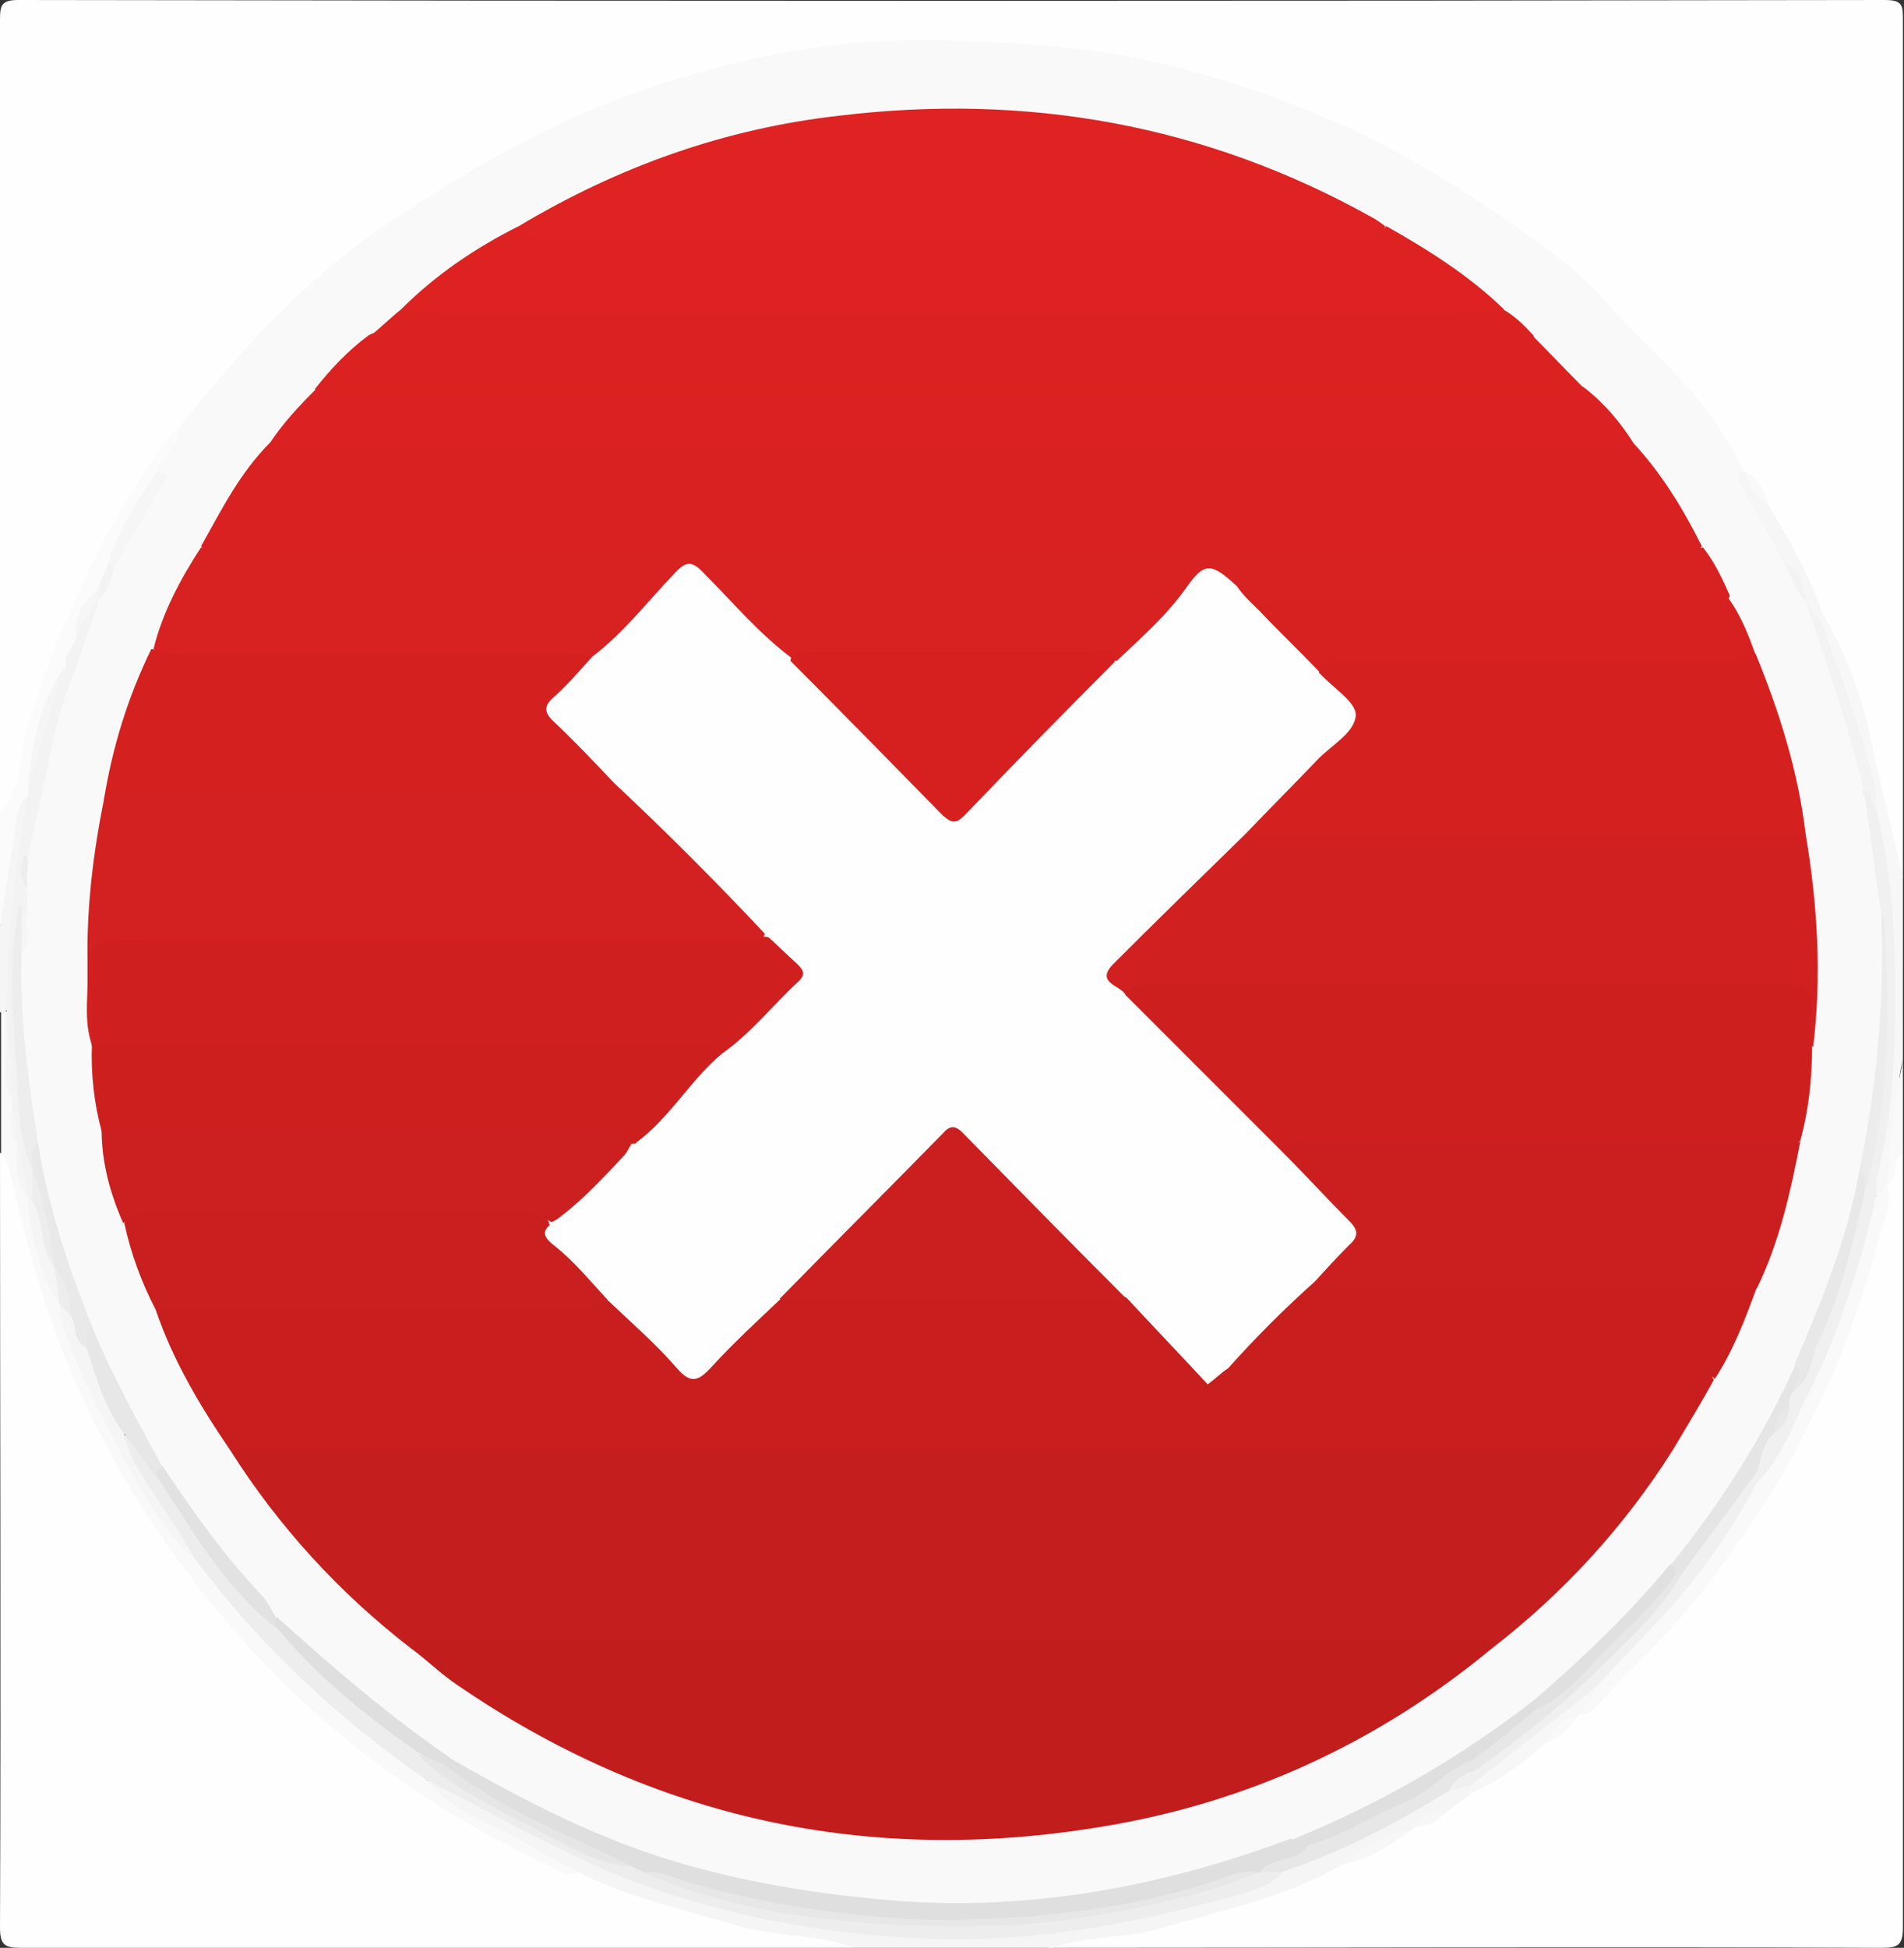 <?xml version="1.0" encoding="utf-8"?>
<!-- Generator: Adobe Illustrator 19.0.0, SVG Export Plug-In . SVG Version: 6.00 Build 0)  -->
<svg version="1.1" id="Layer_1" xmlns="http://www.w3.org/2000/svg" xmlns:xlink="http://www.w3.org/1999/xlink" x="0px" y="0px"
	 viewBox="0 0 176.1 180.1" style="enable-background:new 0 0 176.1 180.1;" xml:space="preserve">
<rect x="0" y="0" width="176.1" height="180.1" fill="#333333" stroke="none"/>
<style type="text/css">
	.st0{fill:#FEFEFE;}
	.st1{fill:#F5F5F5;}
	.st2{fill:#F9F9F9;}
	.st3{fill:#FBFBFB;}
	.st4{fill:#F7F7F7;}
	.st5{fill:#F6F6F6;}
	.st6{fill:#EDEDED;}
	.st7{fill:#F0F0F0;}
	.st8{fill:#E7E7E7;}
	.st9{fill:#F3F3F3;}
	.st10{fill:#C51E1E;}
	.st11{fill:#C81E1E;}
	.st12{fill:#C21D1D;}
	.st13{fill:#D92121;}
	.st14{fill:#D82121;}
	.st15{fill:#D12020;}
	.st16{fill:#CE1F1F;}
	.st17{fill:#D32020;}
	.st18{fill:#D52020;}
	.st19{fill:#DF2222;}
	.st20{fill:#DE2222;}
	.st21{fill:#DB2121;}
	.st22{fill:#CF1F1F;}
	.st23{fill:#CB1F1F;}
	.st24{fill:#DC2121;}
	.st25{fill:#CA1F1F;}
	.st26{fill:#C91E1E;}
	.st27{fill:#CC1F1F;}
	.st28{fill:#D72121;}
	.st29{fill:#DFDFDF;}
	.st30{fill:#E5E5E5;}
	.st31{fill:#E2E2E2;}
	.st32{fill:#E8E8E8;}
	.st33{fill:#ECECEC;}
	.st34{fill:#E0E0E0;}
	.st35{fill:#E9E9E9;}
	.st36{fill:#E6E6E6;}
	.st37{fill:#D62020;}
</style>
<g>
	<path class="st0" d="M0,75.1c0-24.4,0-48.8,0-73.2C0,0.5,0.1,0,1.7,0c57.5,0.1,115.1,0.1,172.6,0c1.7,0,1.7,0.5,1.7,1.9
		c0,26.4,0,52.8,0,79.2c-1.2,0-1.1-1.1-1.2-1.8c-0.8-3.9-1.7-7.8-2.5-11.6c-0.8-3.7-2.4-7.2-4.1-10.6c-1.3-3.5-3.5-6.5-4.9-10
		c-0.6-1.1-1.3-2.2-2.1-3.1c-0.2-0.2-0.3-0.4-0.4-0.6c-2.6-4.7-6-8.7-10-12.4c-2.6-2.4-4.8-5.3-7.7-7.4c-6.9-5-14-9.4-21.9-12.8
		c-8.4-3.6-17-5.8-26-6.4C83.1,3.6,71.1,4.5,59.6,8.8c-13.2,5-25.2,12.1-35,22.3c-2.7,2.8-5.1,6-7.7,8.9c-5.2,6.5-9,13.8-11.7,21.6
		c-1.3,3.8-2.6,7.5-3.4,11.5C1.6,74,1.5,75.2,0,75.1z"/>
	<path class="st0" d="M176,106.6c0,23.9,0,47.8,0,71.6c0,1.6-0.4,1.9-1.9,1.9c-25.7-0.1-51.4,0-77.1,0c0.1-1.4,1.3-1.1,2.1-1.2
		c8.3-1,16.2-3.4,23.9-6.5c2.5-0.8,4.7-1.9,6.9-3.3c0.2-0.1,0.4-0.2,0.6-0.4c0.9-0.5,2.1-0.6,2.7-1.6c0.6-0.6,1.4-1.2,2.2-1.5
		c2.6-1.4,5-3,7.3-4.8c1.2-0.5,2-1.5,2.9-2.3c0.2-0.2,0.4-0.3,0.6-0.4c7.9-6.9,14.3-15.1,19.3-24.3c4.1-7.4,7-15.3,8.6-23.6
		c0-0.2,0.1-0.5,0.2-0.7C175,108.5,174.3,106.8,176,106.6z"/>
	<path class="st0" d="M79,180.1c-25.7,0-51.4,0-77.1,0c-1.5,0-1.9-0.3-1.9-1.9c0.1-23.9,0-47.8,0-71.6c1.7,0.2,1.4,1.7,1.7,2.6
		c1.2,5.6,2.9,11,5.1,16.4c3.3,8.2,7.8,15.6,13.4,22.4c8.3,10.2,18.6,18,30.5,23.7c1.1,0.5,2.1,1,3.3,1.1c5.9,2.1,11.9,4.2,18.1,5.3
		c1.8,0.3,3.6,0.3,5.4,0.8C78.1,179.1,79,178.9,79,180.1z"/>
	<path class="st1" d="M79,180.1c-3.4-1.3-7.1-1-10.6-2c-5-1.5-10.2-2.6-14.9-5c-4.7-1.8-9.1-4.3-13.3-7c-0.6-0.4-1.4-0.9-0.4-1.7
		c1-0.2,1.7,0.5,2.5,1c7,3.9,14.2,7.6,22,9.8c8.9,2.5,17.9,3.7,27.1,3.3c5.7-0.3,11.4-0.9,16.9-2.5c3.3-1,6.7-1.3,9.7-3.1
		c5.4-2.2,10.7-4.7,15.8-7.7c0.7-0.2,1.4-0.5,2.2-0.2c0.5,0.6,0,0.9-0.4,1.2c-0.7,0.5-1.3,1-2,1.5c-0.9,0.6-2.2,0.7-3,1.5
		c-2.3,1.3-4.6,2.4-7,3.5c-5,2.8-10.5,3.9-15.9,5.5c-3.5,1.1-7.2,0.7-10.6,2C91,180.1,85,180.1,79,180.1z"/>
	<path class="st2" d="M39.5,164.6c2.3,3.1,6.2,3.9,9.3,5.9c1.5,1,3.1,1.8,4.7,2.6c-0.9,0.5-1.6-0.1-2.3-0.4
		c-10.6-4.9-20-11.5-27.9-20.1c-7.7-8.4-13.8-17.9-17.9-28.7c-2-5.3-3.4-10.6-4.6-16.1c-0.1-0.4-0.5-0.8-0.7-1.2c0-4.3,0-8.7,0-13
		c0.3-0.2,0.5-0.1,0.7,0.1c0.4,0.6,0.4,1.3,0.4,2c0.1,1.9-0.2,3.8,0.2,5.6c0.1,0.4,0.2,0.8,0.2,1.2c0.1,1,0,2,0.3,3
		c0.1,0.2,0.1,0.5,0.2,0.7c0,1.5,0.3,2.9,0.8,4.3c0.1,0.2,0.1,0.5,0.2,0.7c0.4,3.2,1.5,6.2,2.7,9.2c2.9,8.4,6.7,16.3,12.4,23.2
		c2.8,3,5.3,6.4,8.2,9.3c3.5,3.5,7.3,6.7,11.3,9.6C38.6,163.1,39.4,163.5,39.5,164.6z"/>
	<path class="st3" d="M0,75.1c2-2,1.7-4.9,2.4-7.4c3-10,7.3-19.3,13.5-27.7c0.1-0.2,0.4-0.3,0.6-0.4c1.1,2-1,2.8-1.5,4.2
		c-1.6,2.7-3.4,5.4-4.4,8.4c-0.4,0.9-0.8,1.7-1.2,2.5c-0.8,1.2-1.8,2.4-1.8,4c-0.2,1.1-0.9,2-1.3,3.1c-1.8,3.6-2.7,7.4-3.2,11.3
		c0,0.3-0.1,0.5-0.2,0.8c-1,3-1.3,6-1.7,9.1c-0.1,1,0.4,2.2-1.2,2.5C0,82.1,0,78.6,0,75.1z"/>
	<path class="st4" d="M168.5,56.6c2.1,3.6,3.7,7.5,4.5,11.6c0.9,4.3,2,8.6,3,12.9c0,5.7,0,11.3,0,17c-0.6,1.8-0.2,3.7-0.4,5.6
		c-0.2,2-0.7,4-1.1,5.9c-0.4,0.3-0.3,1.8-1.4,0.6c-0.4-3.1,0.7-6,0.9-9.1c0.5-6.1,0.6-12.2-0.1-18.3c-0.3-2.6-0.6-5.3-1.1-7.9
		c-0.3-5.3-2.5-10.1-4.2-15c-0.3-0.8-0.7-1.5-0.7-2.4C168.1,57.2,168.2,56.8,168.5,56.6z"/>
	<path class="st1" d="M0,85.6c0.5-3.2,1-6.4,1.5-9.6c0.1-0.9,0.3-1.8,1-2.4c0.6,0.6,0.6,1.3,0.4,2.1c-1.3,5.3-1.2,10.8-1.8,16.1
		c-0.1,0.7-0.1,1.3-0.7,1.8c-0.2,0-0.3,0-0.5,0C0,90.9,0,88.2,0,85.6z"/>
	<path class="st2" d="M174.5,109.6c0.3-3.9,0.7-7.7,1.5-11.5c0,2.8,0,5.7,0,8.5C174.8,107.2,175.8,108.9,174.5,109.6z"/>
	<path class="st2" d="M14.5,43.6c0.3-1.5,2.2-2.2,2-4C22.1,32.6,28,26,35.4,21c6.2-4.2,12.5-8,19.4-10.9c6.9-2.8,14-4.8,21.3-5.8
		c5.2-0.7,10.5-0.7,15.7-0.4c4.7,0.2,9.3,0.6,13.9,1.6c5.6,1.2,10.9,2.9,16.2,5.1c7.9,3.2,14.9,7.8,21.7,12.8
		c2.2,1.6,4.2,3.7,6.1,5.8c2.7,2.9,5.7,5.5,8.1,8.7c1.5,1.9,2.6,3.9,3.6,5.9c0.6,3,2.9,5.3,4,8.1c0.6,1.3,1.2,2.5,1.9,3.7
		c0.1,0.2,0.2,0.4,0.3,0.7c1.9,5.9,4.3,11.6,5.3,17.8c0.6,3.6,1,7.2,1.5,10.9c0.4,7.7,0,15.4-1.7,22.9c-1.1,6.4-3.4,12.5-6,18.4
		c-3.2,6.7-7,13-11.6,18.7c-3.9,4.6-8.1,8.9-12.9,12.7c-6.9,5.7-14.6,9.9-22.8,13.3c-7.9,3-16,4.8-24.5,5.5
		c-15.9,1.4-30.9-1.8-45.2-8.5c-2.8-1.3-5.4-2.9-8-4.5c-5.9-4-11.3-8.5-16.5-13.3c-3.6-4.7-7.7-9.1-10.7-14.2
		c-2.5-4.3-4.7-8.7-6.7-13.2c-2.2-5.6-4.1-11.3-5-17.3c-0.8-5.6-1.9-11.2-1.3-17c0.4-1.2,0.3-2.5,0.3-3.7c0-0.8,0-1.7,0-2.5
		c0.2-0.8,0.1-1.6,0.2-2.4C3,74.6,3.8,69.5,5.3,64.6c0.9-2.8,2.1-5.6,3.1-8.4c0.1-0.2,0.2-0.5,0.2-0.7c0.7-0.9,1.1-2,1.6-3.1
		c0.9-2.3,2.2-4.5,3.4-6.6C14.2,45.1,14.8,44.5,14.5,43.6z"/>
	<path class="st5" d="M165,52.1c-1.3-2.4-2.6-4.8-4-7.2c-0.4-0.7-0.6-1.2,0.5-1.3c0,0,0,0,0,0c0.6,1,1.2,2.1,2,3
		c1.9,3.2,3.8,6.4,5,10c0,0.3,0,0.7,0,1c-1.3,0-0.9-1.4-1.5-2l0,0C166.4,54.3,166.3,52.9,165,52.1z"/>
	<path class="st2" d="M163.5,46.6c-1.2-0.6-1.8-1.7-2-3C162.6,44.3,163.2,45.3,163.5,46.6z"/>
	<path class="st2" d="M173.5,110.6c0.3-0.3,0.7-0.7,1-1c0.6,1.7-0.3,3.3-0.7,4.8c-3.2,12.6-9.1,23.8-17.2,33.8
		c-2.7,3.3-5.9,6.3-8.8,9.4c-0.5,0.5-0.9,1-1.7,0.9c-0.3-1.2,0.9-1.8,1.1-2.8c0.7-1.3,1.7-2.2,2.8-3.2c5.1-4.6,8.8-10.3,12.5-15.9
		c2.6-4.1,4.6-8.6,6.5-13c1.5-3.6,2.7-7.3,3.4-11.1C172.5,111.7,172.6,110.9,173.5,110.6z"/>
	<path class="st4" d="M147.5,156.1c0.1,1.2-1.1,1.6-1.5,2.5c-1.1,0.7-1.9,1.8-3,2.5c-2.2,2.1-4.7,3.7-7.5,5c0.2-0.3,0.3-0.7,0.5-1
		c-0.2-0.9,0.5-1.2,1-1.5c3-2.1,5.7-4.5,8.6-6.7C146.1,156.4,146.7,155.7,147.5,156.1z"/>
	<path class="st4" d="M123.5,172.6c2.2-1.5,4.4-2.8,7-3.5C128.5,170.9,126.2,172,123.5,172.6z"/>
	<path class="st2" d="M143,161.1c0.8-1.1,1.5-2.3,3-2.5C145.2,159.6,144.5,160.8,143,161.1z"/>
	<path class="st4" d="M130.5,169.1c0.7-1.2,1.8-1.5,3-1.5C132.9,168.8,131.6,168.7,130.5,169.1z"/>
	<path class="st6" d="M39.5,164.6c-8.3-5.7-15.5-12.5-21.5-20.5c-2.2-3.1-4.5-6.2-6.3-9.6c-0.3-0.6-0.6-1.2-0.3-1.8
		c2.2,0.3,2.3,2.5,3.4,3.8c3.4,4.9,6.6,9.8,10.9,13.9c4,4.3,8.6,7.9,13.2,11.5c6,4.5,12.5,8.1,19.7,10.3c0.5,0.1,1,0.4,1.5,0.6
		c5.9,2.2,12.1,3.6,18.4,4.2c8.7,0.9,17.4,0.6,26-1c3.8-0.7,7.6-1.9,11.3-3.1c0.3-0.1,0.5-0.2,0.8-0.2c0.7-0.1,1.4-0.1,2,0.5
		c-1.4,1.4-3.4,1.8-5.2,2.3c-9.5,2.6-19.1,4.3-28.9,3.7c-9.1-0.5-18-2.2-26.6-5.5C51.5,171.1,45.6,167.7,39.5,164.6z"/>
	<path class="st7" d="M147.5,156.1c-3.8,3-7.7,6-11.5,9c-0.7,0.2-1.3,0.3-2,0.5c-0.3-1.1,0.6-1.5,1.3-2c7.6-5,14.2-11.2,19.8-18.3
		c1.8-2.8,4.1-5.3,5.8-8.2c0.3-0.6,0.8-1.3,1.7-1c0.2,0.4,0.2,0.7-0.1,1c-2.7,5.1-6.1,9.7-10.1,13.8
		C150.8,152.6,149.2,154.3,147.5,156.1z"/>
	<path class="st8" d="M135.5,164.1c-0.7,0.3-1.2,0.8-1.5,1.5c-4.9,3-10,5.7-15.5,7.5c-0.7,0-1.3,0-2,0c-0.1-1.2,1-1.3,1.8-1.6
		c0.9-0.4,1.8-0.6,2.6-1.2c4.7-2.1,9.3-4.1,13.5-7.1c0.6-0.4,1.1-1,2-0.7C137.1,163.4,136,163.6,135.5,164.1z"/>
	<path class="st9" d="M2.5,82.1c0,0.8,0,1.7,0,2.5c-0.1,0.1-0.3,0.2-0.4,0.2C1,92.4,2,99.9,3.3,107.5c0.1,0.2,0.2,0.5,0.2,0.8
		c0,0.9,0.3,1.9-0.2,2.7c-0.2,0.2-0.4,0.3-0.7,0.1c0-0.2,0-0.3,0-0.5c-0.6-1.4-0.6-3-1-4.5c0-0.2,0-0.3,0-0.5
		c-0.6-0.9,0.2-2.1-0.5-3c0-0.3,0-0.7,0-1c-0.7-2,0.2-4-0.5-6c0-0.7,0-1.3,0-2c0.1-6.7,0.8-13.4,2-20c0-0.2,0-0.3,0-0.5
		c0.9-3.9,1.6-7.9,3.5-11.5c-0.3-1.2,1-1.9,1-3c0.6-1,0.4-2.6,2-3C7.8,60.1,5.7,64.4,4.8,69c-0.7,3.5-1.5,7-2.3,10.6
		C2.1,80.4,2.2,81.2,2.5,82.1z"/>
	<path class="st1" d="M11.5,132.6c0.4,2.1,1.6,3.8,2.7,5.5c1.3,2,2.7,3.9,3.8,6c-2.5-2.1-4.2-4.9-5.7-7.7c-2.1-4-4.3-7.9-5.9-12.2
		c-0.4-1.2-1-2.3-0.9-3.6c0.1,0,0.2-0.1,0.3-0.1c0.6,0.2,0.8,0.7,1.2,1.1c0.6,0.9,0.7,2.1,1.4,3C9.4,127.3,10.9,129.7,11.5,132.6z"
		/>
	<path class="st1" d="M2.5,111.1c0.2,0,0.3,0,0.5,0c2.1,1.3,1.3,3.8,2.3,5.6c0.1,0.2,0.2,0.5,0.2,0.7c0.1,1.1,0.9,2.1,0,3.2
		c0,0,0,0,0,0C3.6,117.7,2.9,114.4,2.5,111.1z"/>
	<path class="st1" d="M0.5,95.6c1,1.9,0.2,4,0.5,6C0,99.6,0.8,97.5,0.5,95.6z"/>
	<path class="st1" d="M1.5,106.1c0.6,1.4,1,2.9,1,4.5C1.4,109.2,1.5,107.6,1.5,106.1z"/>
	<path class="st1" d="M1,102.6c0.9,0.9,0.3,2,0.5,3C0.6,104.7,1.2,103.6,1,102.6z"/>
	<path class="st5" d="M14.5,43.6c0.7,0.1,1.1,0.3,0.6,1.1c-1.6,2.6-3.1,5.2-4.6,7.9c-0.3,0-0.4-0.3-0.5-0.5
		C10.9,48.9,12.8,46.3,14.5,43.6z"/>
	<path class="st1" d="M6,61.6c-1.2,3.8-2.3,7.7-3.5,11.5C3,69,3.6,65,6,61.6z"/>
	<path class="st5" d="M9,55.6c-0.7,1-1.3,2-2,3c-0.1-1.7,0.7-3,2-4C9.3,54.9,9.3,55.2,9,55.6L9,55.6z"/>
	<path class="st9" d="M9,55.6c0-0.3,0-0.7,0-1c0.3-0.8,0.7-1.7,1-2.5c0.2,0.2,0.3,0.3,0.5,0.5C10.3,53.7,9.9,54.7,9,55.6z"/>
	<path class="st7" d="M162.5,137.1c0-0.3,0-0.7,0-1c-0.8-1.5,0.5-2.5,1-3.7c0.8-0.7,1.3-1.6,1.5-2.6c0.1-0.6,0.3-1.2,0.8-1.6
		c2.7-5,4.4-10.3,5.8-15.7c0.3-1,0.3-2,0.8-2.8c1.5-7.5,2.2-15,1.9-22.6c0-0.8,0.2-1.7-0.3-2.4c-0.5-3.7-1-7.3-1.5-11
		c-0.3-0.4-0.3-0.8,0.1-1c0.3-0.1,0.5,0.2,0.6,0.6c0.1,0.5-0.1,1,0.3,1.4c1.4,5.6,1.8,11.4,1.8,17.1c0,5.4-0.2,10.9-1.5,16.2
		c-0.2,0.9-0.3,1.8-0.3,2.7c-1.5,6.5-3.5,12.9-6.6,18.9C165.7,132.1,164.7,134.9,162.5,137.1z"/>
	<path class="st9" d="M173.5,74.6c-0.5-0.3-0.5-0.8-0.5-1.2c0-0.2-0.1-0.5-0.4-0.2c-0.1,0.1-0.1,0.3-0.1,0.4
		c-1.4-6.1-3.5-12.1-5.5-18c0.5,0.7,1,1.3,1.5,2c1.7,4.7,3.5,9.4,4.7,14.3C173.5,72.8,173.5,73.6,173.5,74.6z"/>
	<path class="st10" d="M154.7,134.1c-4.5,7.1-10.1,13.2-16.7,18.3c-33.3,0-66.7,0-100,0c-6.6-5.1-12.2-11.2-16.7-18.3
		c1.3-1.3,3-0.9,4.5-0.9c24.7,0,49.5,0,74.2,0c16.8,0,33.6,0,50.5,0C151.9,133.3,153.5,132.9,154.7,134.1z"/>
	<path class="st11" d="M154.7,134.1c-4,0-8-0.1-12-0.1c-39.3,0-78.6,0-117.9,0c-1.2,0-2.3,0-3.5,0.1c-2.8-4.1-5.3-8.3-6.9-13
		c1.2-1.1,2.6-0.8,4-0.8c10.5,0,21.1,0,31.6,0c1.7,0,3.3,0,5-0.2c1.4-0.1,2.3,0.7,3.2,1.5c1.8,1.8,3.6,3.6,5.6,5.6
		c2-2,3.9-3.9,5.8-5.8c0.9-0.9,1.9-1.9,3.3-2c10.1-0.2,20.1-0.2,30.2,0c1.5,0.1,2.5,1.1,3.5,2.1c0.9,0.9,1.9,1.8,2.8,2.8
		c1.4,1.6,2.8,3,5.1,1.9c13.4,0.1,26.8,0,40.2,0.1c1.3,0,3.1-0.7,3.8,1.3C157.3,129.8,156,131.9,154.7,134.1z"/>
	<path class="st12" d="M38,152.4c0.3-1.2,1.3-0.8,2.1-0.8c31.9,0,63.9,0,95.8,0c0.8,0,1.7-0.4,2.1,0.8
		c-10.5,8.7-22.6,14.3-36.1,16.5c-21.6,3.6-41.5-0.7-59.6-13.1C40.8,154.8,39.5,153.5,38,152.4z"/>
	<path class="st13" d="M151.1,41c2.6,2.8,4.6,6.1,6.3,9.5c-0.9,1.4-2.4,1.3-3.8,1.3c-13.3,0-26.7,0-40,0c-15.1,0-30.1,0-45.2,0
		c-15.1,0-30.1,0-45.2,0c-1.6,0-3.4,0.3-4.6-1.3c1.9-3.4,3.6-6.8,6.4-9.6c0.9-0.2,1.8-0.3,2.7-0.3c40.2,0,80.5,0,120.7,0
		C149.3,40.7,150.2,40.8,151.1,41z"/>
	<path class="st14" d="M18.6,50.6c1.3,0.4,2.6,0.5,3.9,0.5c43.8,0,87.5,0,131.3,0c1.3,0,2.5-0.1,3.7-0.5c1.1,1.4,1.8,2.9,2.5,4.5
		c-0.9,1.7-2.6,1.2-4,1.2c-11.4,0-22.8,0-34.2,0c-1.4,0-2.8,0-4.2,0.2c-1.3,0.6-2.2-0.2-3.1-1.1c-2.8-2.5-2.8-2.5-5.2,0.4
		c-1.3,1.5-2.7,2.9-4.2,4.3c-0.7,0.7-1.5,1.3-2.7,0.9c-5.2-0.5-10.4-0.2-15.6-0.2c-4.3,0-8.6-0.3-12.9,0.2c-1.4,0.6-2.2-0.4-3-1.2
		c-2-1.9-3.9-3.8-5.8-5.8c-1.1-1.1-1.9-1-2.9,0.1c-1.7,2-3.4,4.1-5.4,5.9c-0.9,0.8-1.8,1.5-3.1,1.3c-11.9,0.1-23.8,0-35.7,0
		c-1.4,0-2.9,0.1-3.8-1.3C15,56.7,16.7,53.5,18.6,50.6z"/>
	<path class="st15" d="M167,77.1c1.1,6.5,1.5,13.1,0.7,19.7c-1-0.8-0.8-2-0.9-3c-0.1-1.2-0.7-1.8-1.9-1.8c-0.7,0-1.5,0-2.2,0
		c-17.8,0-35.6,0-53.4,0c-1.4,0-2.8,0-4.2,0.3c-1.3,0.4-2.3-0.2-2.9-1.3c-0.7-1.2,0.2-2,0.9-2.8c3.4-3.4,6.8-6.8,10.2-10.2
		c0.8-0.8,1.7-1.4,2.8-1.5c6.4-0.3,12.8-0.1,19.2-0.1c9.3,0,18.6,0,28,0C164.5,76.3,165.9,76,167,77.1z"/>
	<path class="st16" d="M104,92.1c0.6-1.3,1.8-1,2.8-1c19.3,0,38.6,0,57.9-0.1c2.4,0,3.1,0.8,2.8,3c-0.1,0.9,0,1.8,0.1,2.7
		c0,3-0.3,5.9-1.1,8.8c-1.2,0.9-2.7,0.8-4.1,0.8c-12.8,0-25.6,0-38.5,0c-1.5,0-3,0-4.5,0.2c-1.1,0.4-1.9,0.1-2.7-0.7
		c-4.1-4-8.1-8-12.1-12.1C104.3,93.3,103.8,92.8,104,92.1z"/>
	<path class="st17" d="M8.1,89C8,84,8.6,79,9.6,74c0.4-1.9,2-1.7,3.4-1.8c5.2-0.1,10.5,0,15.7,0c9,0,17.9,0.1,26.9-0.1
		c1.2-0.2,2.1,0.4,2.9,1.2c3.7,3.7,7.4,7.3,11.1,11.1c0.7,0.8,1.9,1.6,0.5,2.9c-1.4,0.7-2.9,0.5-4.4,0.5c-17.2,0-34.3,0-51.5,0
		C12,87.8,9.9,87.8,8.1,89z"/>
	<path class="st18" d="M167,77.1c-17.3,0-34.5,0-51.8,0c-0.5-1.2,0.6-1.8,1.2-2.4c2.2-2.3,4.5-4.6,6.9-6.9c1.3-1.2,1.5-2.2,0.1-3.5
		c-0.9-0.9-2.2-1.7-1.3-3.4c1-0.8,2.2-0.7,3.3-0.7c11.8-0.1,23.6,0.1,35.3-0.1c0.6,0,1.2,0,1.7,0.4C164.6,65.9,166.3,71.3,167,77.1z
		"/>
	<path class="st19" d="M48,20.9c9.2-5.5,19-9,29.6-10.2c17.4-2.1,33.9,0.8,49.3,9.4c0.4,0.2,0.8,0.5,1.2,0.8
		c0.2,1.4-0.9,1.6-1.9,1.8c-0.9,0.2-1.8,0.1-2.7,0.1c-23.6,0-47.3,0-70.9,0c-0.9,0-1.8,0.1-2.7-0.1C48.9,22.5,47.8,22.3,48,20.9z"/>
	<path class="st20" d="M48,20.9c0.4,1.2,1.5,1.2,2.5,1.2c25.1,0,50.1,0,75.2,0c1,0,2,0,2.5-1.2c3.9,2.2,7.7,4.6,10.9,7.7
		c-0.6,1-1.6,1.1-2.6,1.2c-0.8,0.1-1.7,0.1-2.5,0.1c-30.6,0-61.2,0-91.8,0c-1.8,0-3.7,0.4-5.1-1.3C40.3,25.4,44,22.9,48,20.9z"/>
	<path class="st21" d="M151.1,41c-1,0.6-2.1,0.5-3.1,0.5c-40,0-79.9,0-119.9,0c-1.1,0-2.2,0.1-3.1-0.6c1.2-1.8,2.7-3.4,4.2-4.9
		c0.6-0.5,1.4-0.5,2.1-0.5c37.6,0.2,75.3,0.1,112.9,0c0.8,0,1.7-0.1,2.4,0.4C148.5,37.4,149.9,39.1,151.1,41z"/>
	<path class="st22" d="M8.1,89c0.4-1.6,1.3-2,3-2c18.7,0.1,37.4,0.1,56.1,0.1c1.2,0,2.3,0.1,3.4-0.5c1.8,0.1,2.6,1.5,3.5,2.8
		c0.5,0.7,0.2,1.5-0.3,2c-1.8,2-3.8,3.9-5.8,5.8c-0.7,0.6-1.4,0.8-2.3,0.3c-15.1-0.3-30.3,0-45.4-0.1c-2.8,0-5.7,0-8.5,0
		c-1.2,0-2.3,0-3.3-0.7l0,0c-0.5-2,0.1-4.1-0.4-6C8.1,90.1,8.1,89.5,8.1,89z"/>
	<path class="st23" d="M118.5,106.6c0.4-1.6,1.7-1,2.7-1c15.1,0,30.2,0,45.3,0c-0.9,4.6-1.9,9.2-4,13.5c-1,0.7-2.2,0.8-3.3,0.8
		c-11.3,0-22.6,0-33.9,0c-1,0-2,0-2.9-0.4c-1.1-0.6-1.1-1.3-0.4-2.2c0.5-0.6,1-1.1,1.5-1.6c1.2-1,1.2-2,0-3.1
		c-1.3-1.2-2.5-2.4-3.7-3.7C119.2,108.2,118.3,107.7,118.5,106.6z"/>
	<path class="st24" d="M146.6,36c-1.4,0.4-2.7,0.5-4.2,0.5c-35.4,0-70.8,0-106.1,0c-2.4,0-4.8,0.2-7.2-0.5c1.5-1.9,3.1-3.6,5-5
		c0.9-0.5,1.9-0.3,2.9-0.3c33.9,0,67.9,0,101.8,0c1,0,2-0.1,2.9,0.3C143.4,32.7,145,34.4,146.6,36z"/>
	<path class="st18" d="M56.6,72.5c-1.1,0.7-2.2,0.5-3.4,0.5c-13.6,0-27.1,0-40.7,0c-1.1,0-2.2-0.1-2.9,1c0.8-4.9,2.2-9.5,4.4-14
		c1.4,0.4,2.7,0.5,4.2,0.5c11.2,0,22.5,0,33.7,0c0.9,0,1.8-0.2,2.7,0.3c0.1,1.7-1.3,2.6-2.4,3.6c-1,1-1,1.7,0,2.7
		c1.1,1,2.1,2.1,3.2,3.2C55.9,70.9,56.8,71.4,56.6,72.5z"/>
	<path class="st16" d="M8.5,96.6c18.7,0,37.4,0,56.1,0c0.8,0,1.8-0.3,1.9,1c-1.9,2.8-4.2,5.3-6.6,7.6c-0.7,0.6-1.5,0.7-2.3,0.4
		c-1.5-0.2-3-0.2-4.5-0.2c-13.2,0-26.4,0-39.6,0c-1.4,0-2.8,0.2-4.1-0.8C8.7,102,8.4,99.3,8.5,96.6z"/>
	<path class="st25" d="M56.2,120.5c-1.4,0.5-2.9,0.6-4.4,0.6c-12.5,0-24.9,0-37.4,0c-1.3-2.5-2.3-5.2-2.9-8c0.5-2,2.2-1.7,3.6-1.8
		c3.5-0.2,7-0.1,10.4-0.1c6.6,0,13.3,0,19.9,0c1.7,0,3.5,0,5.1,0.8c0.5,3.1,3.1,4.8,5,6.9C55.9,119.4,56.3,119.9,56.2,120.5z"/>
	<path class="st26" d="M121.5,118.5c1,0.6,2.1,0.5,3.1,0.5c12.6,0,25.2,0,37.9,0c-1.1,3-2.2,5.9-3.9,8.5c-0.8-0.9-1.9-0.5-2.8-0.5
		c-13,0-25.9,0-38.9,0c-1.2,0-2.3,0.1-3.4-0.5c-0.2-0.8,0.3-1.2,0.8-1.7c1.8-1.9,3.7-3.8,5.6-5.6
		C120.3,118.8,120.7,118.3,121.5,118.5z"/>
	<path class="st27" d="M51,113c-1.3-0.8-2.8-1-4.3-1c-10.5,0-21.1,0-31.6,0c-1.3,0-2.6,0.1-3.7,1.1c-1.2-2.7-2-5.6-2-8.6
		c15.5,0,31.1,0,46.6,0c1,0,2-0.1,2.5,1.1C56.7,108.8,54.5,111.5,51,113z"/>
	<path class="st24" d="M141.9,31.1c-1.1,0.4-2.2,0.5-3.4,0.5c-33.5,0-67.1,0-100.6,0c-1.3,0-2.5-0.1-3.7-0.5c1-0.8,1.9-1.7,2.9-2.5
		c1.3,0.4,2.6,0.5,3.9,0.5c31.4,0,62.8,0,94.1,0c1.3,0,2.6-0.1,3.9-0.5C140.1,29.2,141,30.1,141.9,31.1z"/>
	<path class="st28" d="M162.4,60.6c-1.2,0.4-2.4,0.5-3.7,0.5c-11.4,0-22.7,0-34.1,0c-0.9,0-2.3-0.7-2.7,1c-2.7-1-4.6-2.8-5.5-5.6
		c0.3-1.5,1.6-0.9,2.4-0.9c12.6,0,25.2,0,37.8,0c1.1,0,2.2,0.2,3.1-0.5C161,56.8,161.7,58.7,162.4,60.6z"/>
	<path class="st29" d="M121,170.6c-1,1.7-3.4,1-4.5,2.5h0c-5.3,1.6-10.6,3.1-16.1,3.9c-11.5,1.6-22.8,1-34-1.8
		c-2.3-0.6-4.5-1.6-6.9-2.1c-0.3-0.2-0.7-0.3-1-0.5c-6.3-2.5-12.6-4.9-17.7-9.5c0.1-0.4,0.2-0.7,0.7-0.6c6.8,3.9,13.7,7.5,21.2,9.7
		c6.1,1.8,12.2,2.8,18.5,3.4c13.2,1.3,25.9-1,38.2-5.6C120,170.4,120.7,170,121,170.6z"/>
	<path class="st29" d="M121,170.6c-0.5,0-1.1,0.1-1.5-0.5c8.1-3.3,15.6-7.6,22.5-13c1.2,0.1,0.4,0.8,0.4,1.2
		c-1.8,1.7-3.5,3.4-5.9,4.3c-2.5,0.8-4.1,3-6.5,4C127,167.8,124.3,169.7,121,170.6z"/>
	<path class="st30" d="M166,128.6c-0.6,0.4-0.5,1-0.5,1.5c-0.6,0.8-0.9,1.7-1.5,2.5c-1,0.9-1.1,2.3-1.5,3.5c-2.3,3.2-4.7,6.3-7,9.5
		c-0.1,0.2-0.3,0.2-0.5,0.1c-0.4-0.3-0.2-0.8-0.4-1.1c4.6-5.7,8.5-11.8,11.5-18.5C167,126.8,167,126.8,166,128.6z"/>
	<path class="st29" d="M41.6,162.5c-0.2,0.2-0.3,0.3-0.5,0.5c-1.2,0.6-1.6-0.7-2.5-1c-4.8-3.4-9.3-7-13-11.5c-0.3-0.3-0.3-0.7,0-1
		C30.7,154.1,35.9,158.6,41.6,162.5z"/>
	<path class="st6" d="M3,108.1c-1.3-2.6-1.2-5.4-1.4-8.2C1.2,94.5,0.7,89,1.8,83.7c0,0,0.2,0,0.2,0.1C2,84.1,2,84.3,2,84.6
		c0.4,1.2,0.4,2.3,0,3.5c-0.2,5.9,0.6,11.7,1.5,17.5C2.8,106.3,3.8,107.3,3,108.1z"/>
	<path class="st31" d="M25.5,149.5c0,0.3,0,0.7,0,1c-4.8-3.8-7.7-9-11-14c-0.4-0.6-0.3-1,0.5-1c2.8,4.2,5.7,8.3,9.2,12
		C24.8,148.1,25.1,148.9,25.5,149.5z"/>
	<path class="st32" d="M166,128.6c-0.1-0.8,1.1-1.7,0-2.5c2.5-5.8,4.9-11.7,6-18c1.3,0.4,0.7,1.2,0.5,2c-1.1,4.9-2.3,9.8-4.5,14.4
		C167.5,125.9,167.4,127.5,166,128.6z"/>
	<path class="st8" d="M15,135.6c-0.4,0.2-0.5,0.6-0.5,1c-1-1.3-2-2.7-3-4c-1.8-2.4-2.6-5.2-3.5-8c-0.3-0.8-0.9-1.6,0.5-2
		C10.3,127.1,12.7,131.3,15,135.6z"/>
	<path class="st33" d="M172.5,110.1c-0.1-0.7,0.2-1.5-0.5-2c1.6-7.8,2.3-15.6,2-23.5c0.1,0.1,0.3,0.2,0.3,0.4
		C174.7,93.4,174.9,101.8,172.5,110.1z"/>
	<path class="st34" d="M154.5,144.6c0.4,0.2,0.5,0.6,0.5,1c-1.9,3.2-4.7,5.5-7.2,8.2c-1.2,1.2-2.5,2.4-3.8,3.5
		c-0.6,0.5-0.9,1.5-2,0.8c0-0.3,0.6-0.7,0-1C146.5,153.2,150.8,149.1,154.5,144.6z"/>
	<path class="st35" d="M8.5,122.6c-0.7,0.5-0.4,1.3-0.5,2c-1.4-0.6-0.8-2.1-1.5-3c-0.6-1.5-0.9-3-1.5-4.5l0,0c-0.8-3-1.5-6-2-9
		c0,0,0,0,0,0c0.1-0.8-0.3-1.8,0.5-2.5C4.4,111.4,6.3,117.1,8.5,122.6z"/>
	<path class="st17" d="M8.1,90.6c0.8,2,0.3,4,0.4,6C7.8,94.6,8.1,92.6,8.1,90.6z"/>
	<path class="st9" d="M165,52.1c1.6,0.6,1.8,2,2,3.5C166,54.6,165.7,53.2,165,52.1z"/>
	<path class="st6" d="M2.5,82.1c-0.8-0.9-0.5-2-0.3-3c0,0,0.2,0,0.2,0c0.1,0.1,0.1,0.3,0.2,0.5C2.5,80.4,2.5,81.2,2.5,82.1z"/>
	<path class="st1" d="M2,88.1c0-1.2,0-2.3,0-3.5c0.2,0,0.3,0,0.5,0C2.3,85.7,3,87,2,88.1z"/>
	<path class="st8" d="M59.5,173.1c1.5-0.2,2.7,0.5,4.1,0.9c5.4,1.6,10.9,2.6,16.5,3.1c2.9,0.3,5.8,0.5,8.7,0.4
		c8.6-0.2,17.1-1.2,25.3-4.2c0.7-0.3,1.6-0.2,2.4-0.3c-4.6,2.1-9.6,3.1-14.5,4c-6.6,1.2-13.2,1.3-19.9,0.9
		C74.4,177.5,66.7,176.3,59.5,173.1z"/>
	<path class="st36" d="M38.5,162.1c0.8,0.3,1.7,0.7,2.5,1c4.2,3.3,8.9,5.5,13.8,7.7c1.3,0.6,2.5,1.2,3.7,1.8
		c-3.4-0.2-6.3-2.1-9.2-3.6C45.5,167,41.6,165.2,38.5,162.1z"/>
	<path class="st8" d="M142,158.1c2.8-1.2,4.6-3.7,6.7-5.7c2.2-2.2,4.5-4.3,6.3-6.8c0.2,0,0.3,0,0.5,0c-1.8,3.2-4.6,5.7-7.1,8.2
		c-3.6,3.6-7.6,6.8-11.8,9.8c-0.3,0.2-0.8,0.3-1.1,0.4c0.3-0.5,0.7-1,1-1.5C138.4,161.1,140.2,159.6,142,158.1z"/>
	<path class="st6" d="M3,108.1c1,2.9,1.7,5.9,2,9c-1.4-1.8-0.9-4.2-2-6C3,110.1,3,109.1,3,108.1z"/>
	<path class="st6" d="M5,117.1c1.1,1.3,1.5,2.8,1.5,4.5c-0.3-0.3-0.7-0.7-1-1C5.4,119.4,5.2,118.2,5,117.1z"/>
	<path class="st32" d="M164,132.6c0.2-1,0.5-2,1.5-2.5C165.4,131.1,165,132,164,132.6z"/>
	<path class="st0" d="M116.5,56.5c1.8,1.9,3.7,3.7,5.5,5.6c0,0.1,0,0.2,0.1,0.2c1.2,1.3,3.3,2.6,3.3,3.8c-0.1,1.7-2.3,2.8-3.6,4.2
		c-2.2,2.3-4.4,4.5-6.6,6.8c-4.1,4-8.2,8-12.2,12c-1.8,1.8,0.7,2,1.1,2.9c4.8,4.8,9.7,9.7,14.5,14.5c2.1,2.1,4.1,4.3,6.2,6.4
		c0.8,0.8,0.9,1.4,0,2.2c-1.1,1.1-2.2,2.3-3.2,3.4c-2.8,2.5-5.5,5.2-8,8c-0.6,0.4-1.1,0.9-1.9,1.5c-2.5-2.7-5-5.3-7.5-8
		c-1.2-0.5-2.1-1.4-2.9-2.3c-3.6-3.7-7.3-7.3-10.9-10.9c-2.2-2.2-2.2-2.2-4.3-0.1c-3.7,3.6-7.3,7.3-10.9,10.9
		c-0.9,0.9-1.8,1.7-2.9,2.4c-2.2,2.1-4.5,4.2-6.5,6.4c-1.2,1.3-1.9,1.6-3.2,0.1c-1.9-2.2-4.1-4.1-6.2-6.1c-1.7-1.8-3.2-3.7-5.1-5.2
		c-1.3-1-1.1-1.5,0-2.3c2.9-2.1,5.2-4.8,7.6-7.3c3.1-2.3,5-5.8,7.9-8.2c2.7-1.9,4.7-4.5,7.1-6.7c0.7-0.7,0.3-1.1-0.2-1.6
		c-1-0.9-1.9-1.8-2.9-2.7c-4.5-4.8-9.2-9.5-14-14c-1.8-1.9-3.6-3.8-5.5-5.6c-1.1-1-1-1.6,0.1-2.5c1.2-1.1,2.3-2.4,3.4-3.6
		c2.9-2.2,5.1-5.1,7.6-7.7c1-1.1,1.6-1.2,2.7,0c2.7,2.7,5.1,5.6,8.2,7.9c1.9,0.9,3,2.6,4.4,3.9c3,2.9,5.9,5.8,8.8,8.8
		c1.3,1.3,2.2,1.3,3.5,0c3.6-3.7,7.3-7.3,10.9-10.9c0.7-0.7,1.3-1.6,2.4-1.6c2.2-2.1,4.5-4.1,6.3-6.6c1.8-2.6,2.4-2.5,4.8-0.3
		C115,55.1,115.8,55.8,116.5,56.5z"/>
	<path class="st23" d="M72.1,120.1c5-5.1,10.1-10.2,15.1-15.3c0.6-0.7,1.1-0.8,1.8-0.1c5,5.1,10,10.2,15.1,15.3
		C93.4,120,82.8,120.1,72.1,120.1z"/>
	<path class="st37" d="M103.1,61.2c-4.7,4.7-9.3,9.4-13.9,14.2c-0.8,0.8-1.2,0.7-2,0c-4.7-4.8-9.4-9.6-14.1-14.3
		c0.2-1.2,1.2-0.9,2-0.9c8.7,0,17.3,0,26,0C101.9,60.1,102.9,59.8,103.1,61.2z"/>
</g>
</svg>
